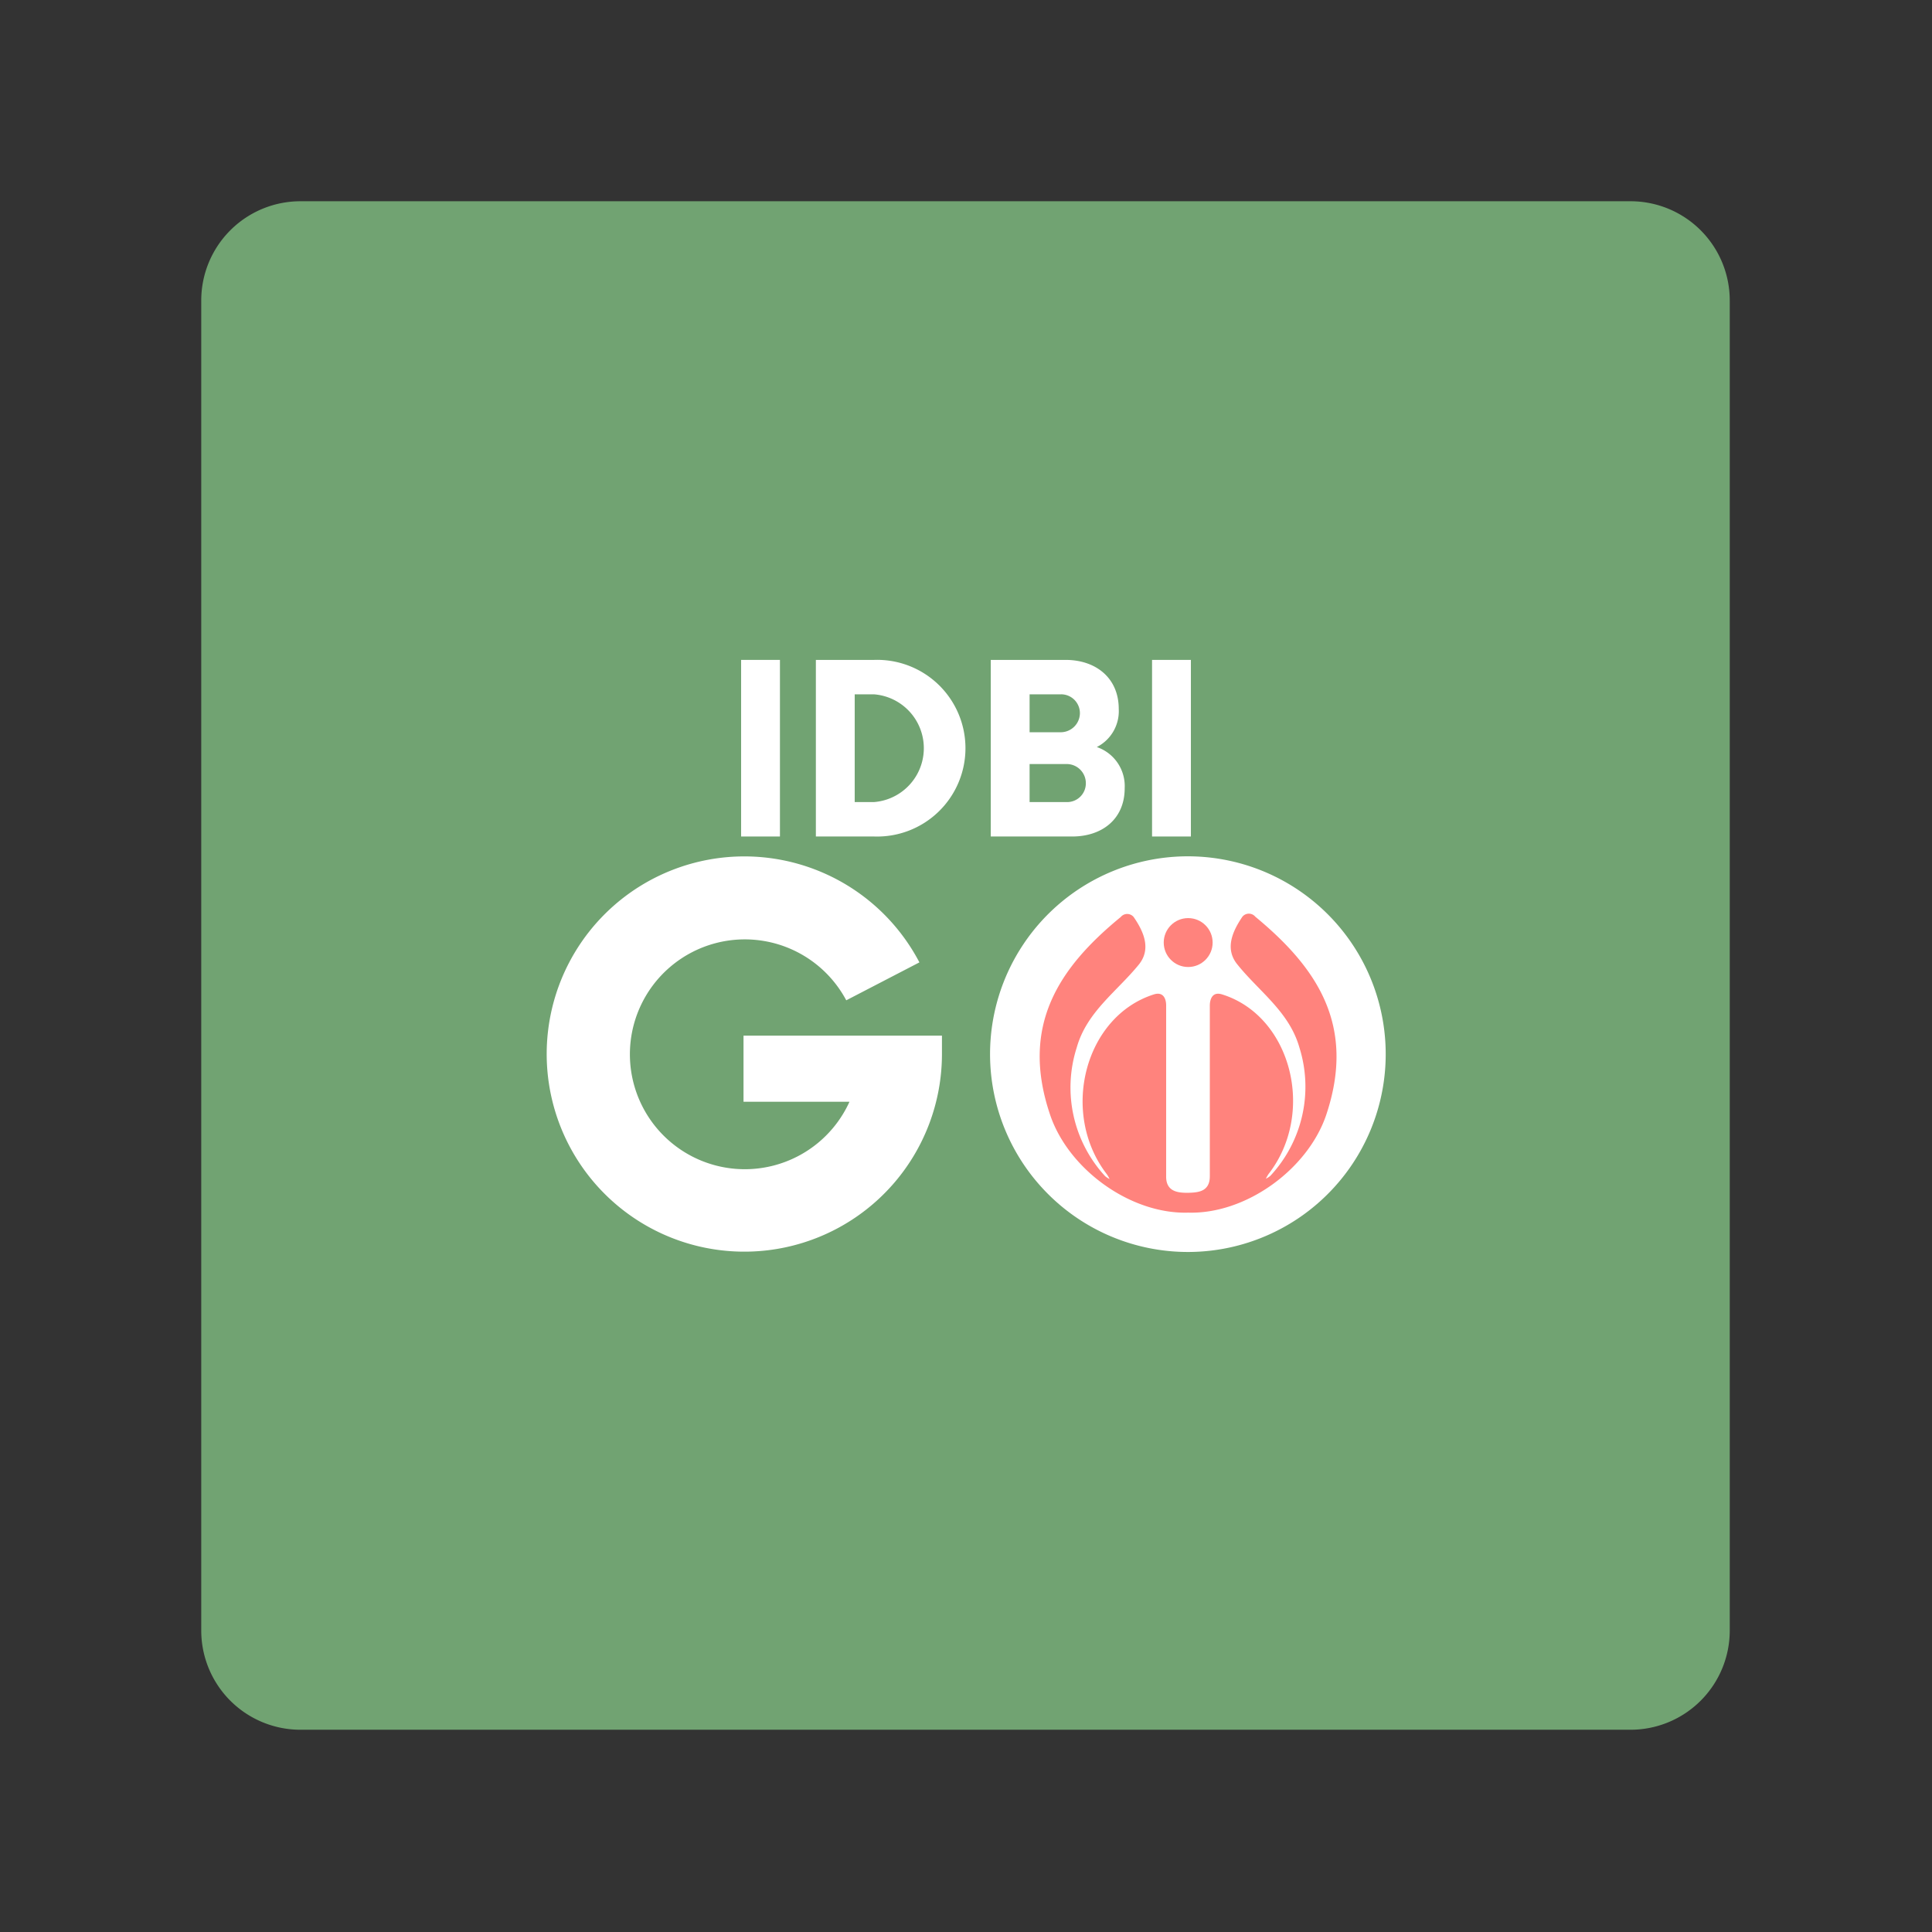 <svg id="Camada_1" data-name="Camada 1" xmlns="http://www.w3.org/2000/svg" viewBox="0 0 192 192"><rect x="0" y="0" width="192" height="192" fill="#333333" stroke="none"/><defs><style>.cls-1{fill:#71a372;isolation:isolate;}.cls-2{fill:#fff;}.cls-3{fill:#ff837d;}</style></defs><path id="rect2" class="cls-1" d="M29.9,20H162a9.86,9.86,0,0,1,9.9,9.9V162a9.86,9.86,0,0,1-9.9,9.9H29.9A9.86,9.86,0,0,1,20,162V29.9A9.86,9.86,0,0,1,29.9,20Z"/><path class="cls-2" d="M73.65,65.58h3.86V83.13H73.65Z"/><path class="cls-2" d="M81.08,65.58h5.79a8.78,8.78,0,1,1,0,17.55H81.08Zm5.76,14.13a5.37,5.37,0,0,0,0-10.71h-1.9V79.71Z"/><path class="cls-2" d="M111.77,78.33c0,3.1-2.28,4.8-5.21,4.8h-8.1V65.58h7.43c3,0,5.29,1.78,5.29,4.88A4,4,0,0,1,109,74.24,4.1,4.1,0,0,1,111.77,78.33ZM105.42,69h-3.1v3.77h3.1a1.91,1.91,0,0,0,1.9-1.9A1.87,1.87,0,0,0,105.42,69Zm2.49,8.83a1.9,1.9,0,0,0-1.91-1.9h-3.68v3.78H106A1.86,1.86,0,0,0,107.91,77.83Z"/><path class="cls-2" d="M114.49,65.58h3.86V83.13h-3.86Z"/><path class="cls-2" d="M93.61,102.92v1.85a19.64,19.64,0,1,1-2.24-9.13L84.1,99.41a11.42,11.42,0,1,0,.32,10.08H73.89v-6.57Z"/><circle class="cls-2" cx="117.24" cy="104.77" r="15.57"/><path class="cls-2" d="M98.39,104.77a19.66,19.66,0,1,1,19.66,19.65A19.67,19.67,0,0,1,98.39,104.77Zm31.08,0a11.39,11.39,0,1,0-11.42,11.42A11.21,11.21,0,0,0,129.47,104.77Z"/><circle class="cls-3" cx="118.08" cy="93.67" r="2.43"/><path class="cls-3" d="M124.75,91.1a.83.83,0,0,0-1.28,0c-1,1.47-1.75,3.18-.53,4.71,2.15,2.7,5.17,4.71,6.19,8.28a13,13,0,0,1-2.88,12.76,2,2,0,0,1-.45.29,3.59,3.59,0,0,1,.27-.47c4.73-6.1,2.24-15.72-4.63-17.85-.93-.29-1.2.44-1.21,1.1,0,2.92,0,5.83,0,8.75h0c0,2.74,0,5.49,0,8.23,0,1.57-1.23,1.61-2.17,1.64h0c-.93,0-2.19-.07-2.17-1.64,0-2.74,0-5.49,0-8.23h0c0-2.92,0-5.83,0-8.75,0-.66-.28-1.39-1.21-1.1C107.79,101,105.3,110.6,110,116.7a3.59,3.59,0,0,1,.27.47,2,2,0,0,1-.45-.29A13,13,0,0,1,107,104.12c1-3.57,4-5.58,6.19-8.28,1.22-1.53.49-3.24-.53-4.71a.83.83,0,0,0-1.28,0c-6.1,5-10.06,10.78-7,19.72,1.86,5.4,8,9.83,13.7,9.66,5.7.17,11.84-4.26,13.7-9.66C134.81,101.88,130.85,96.14,124.75,91.1Z"/></svg>